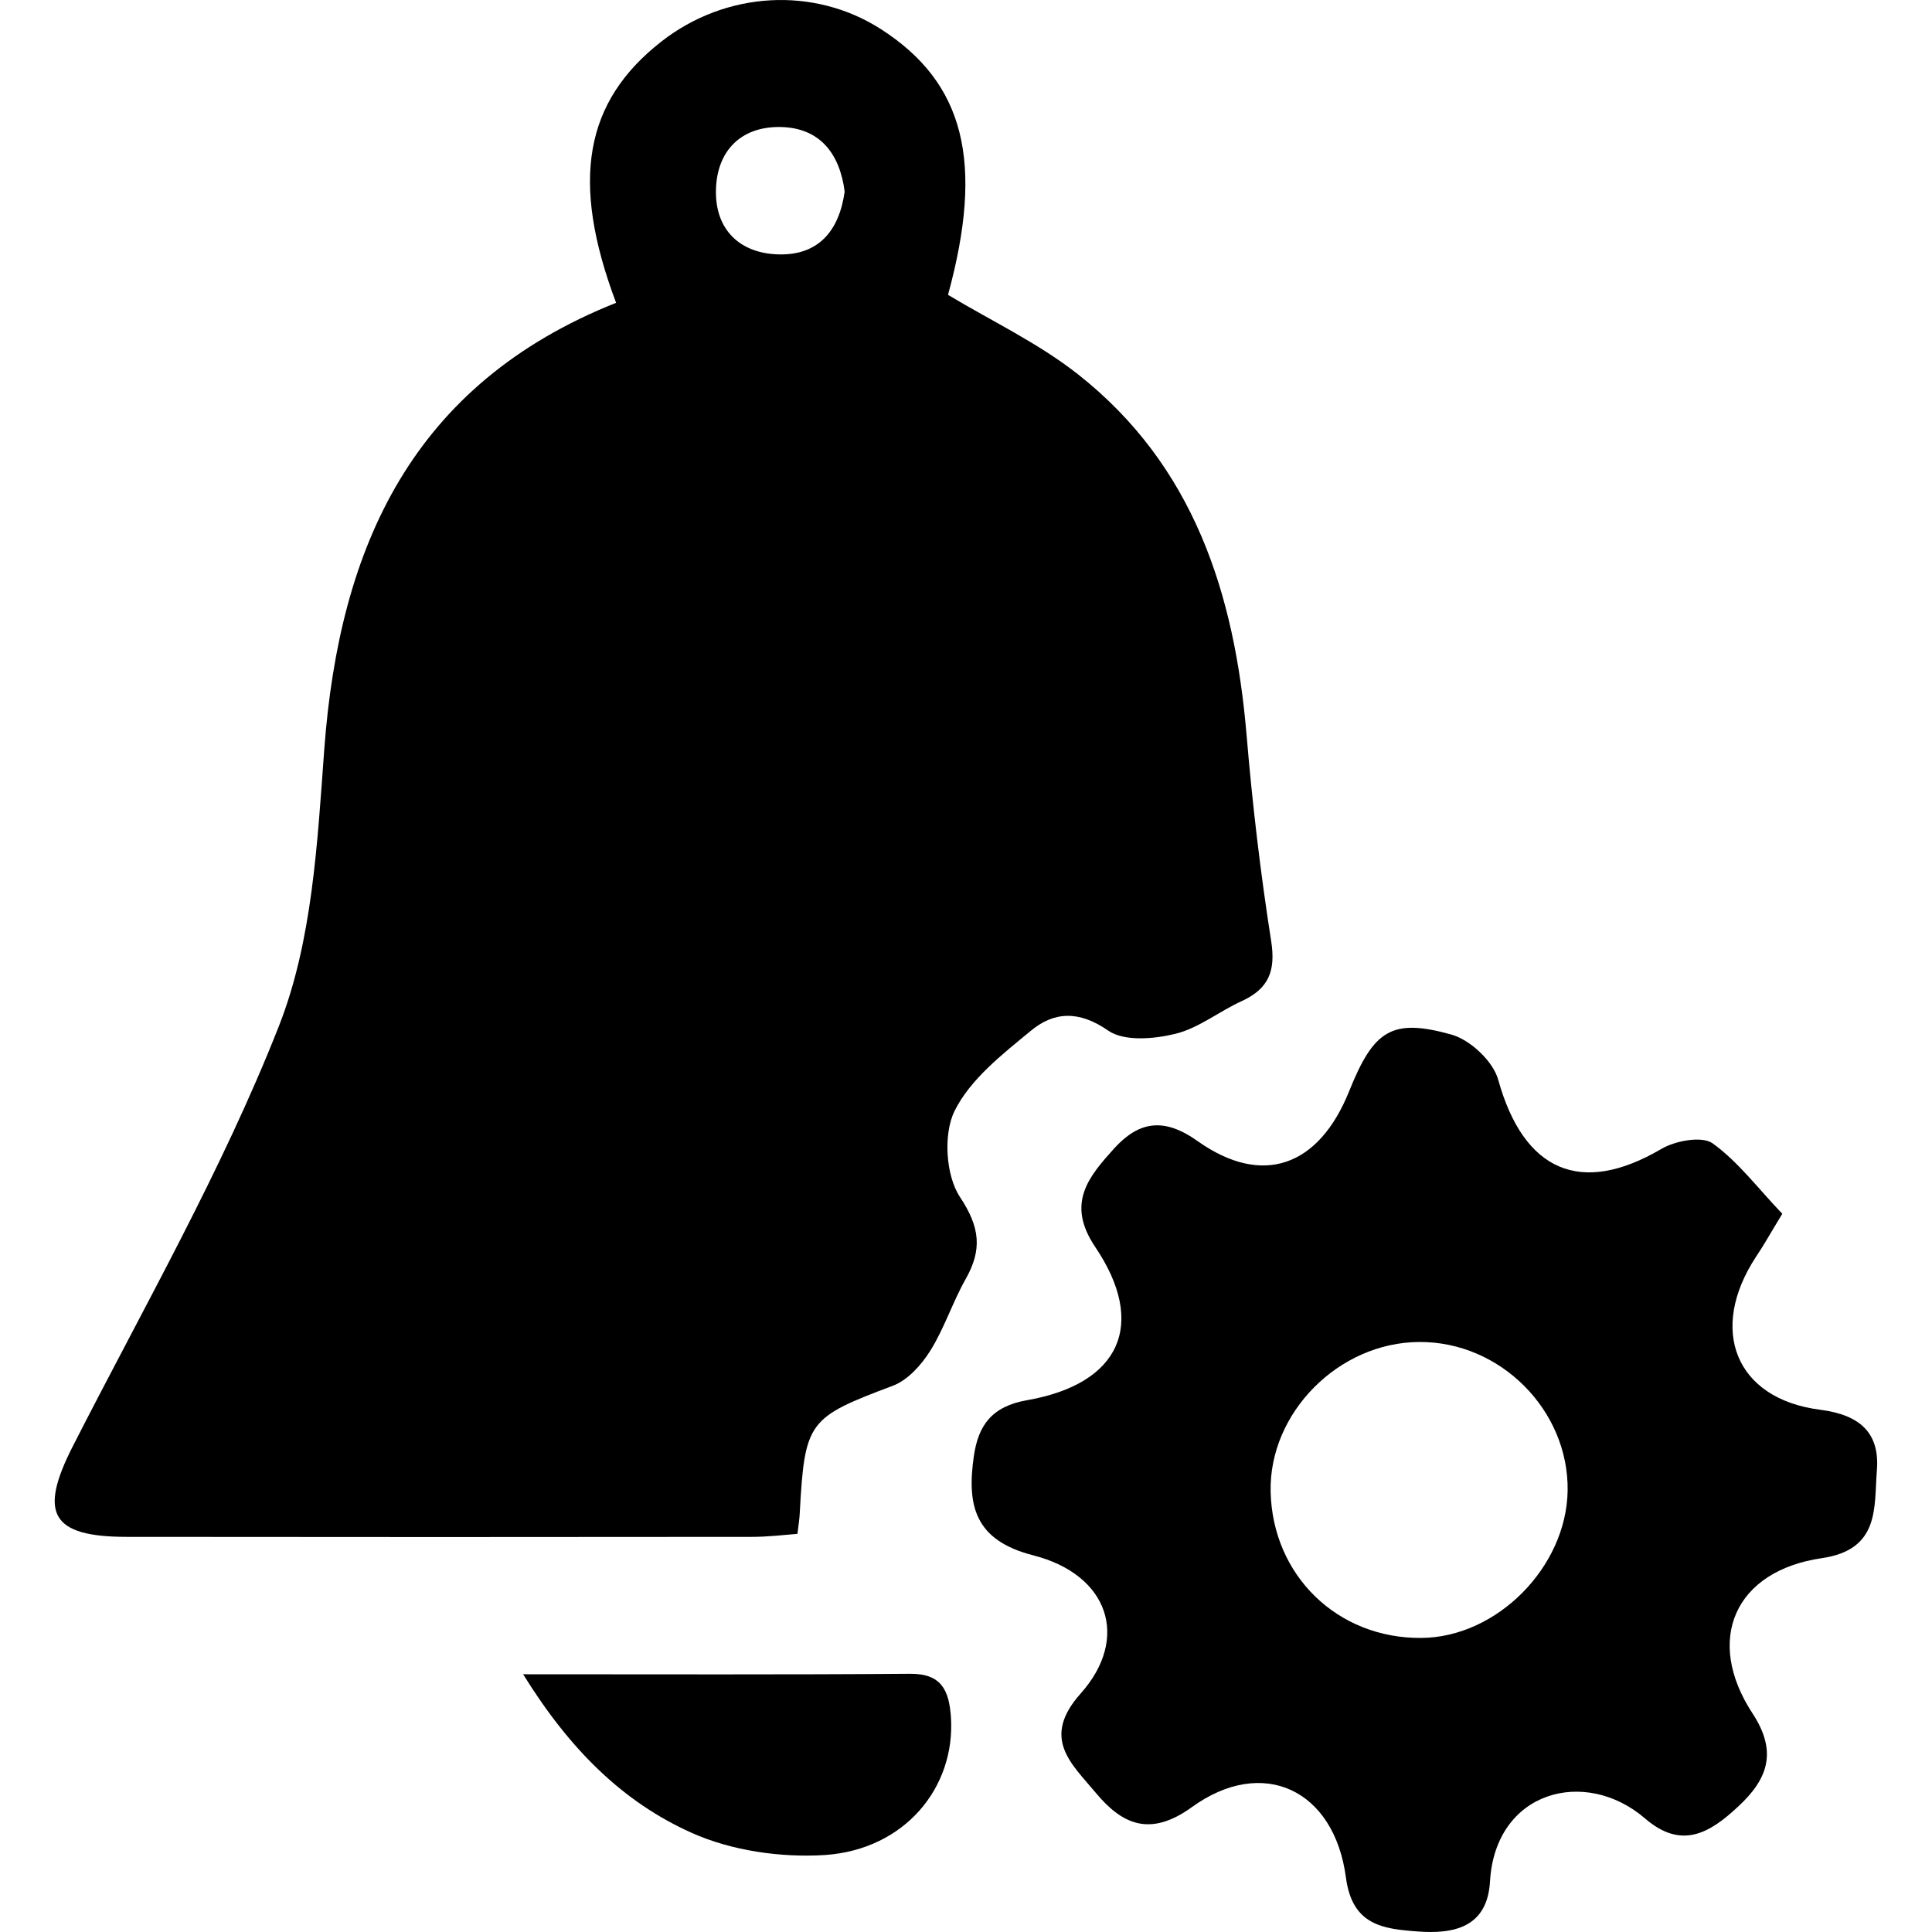 <?xml version="1.0" standalone="no"?><!DOCTYPE svg PUBLIC "-//W3C//DTD SVG 1.1//EN" "http://www.w3.org/Graphics/SVG/1.1/DTD/svg11.dtd"><svg t="1572846098905" class="icon" viewBox="0 0 1024 1024" version="1.1" xmlns="http://www.w3.org/2000/svg" p-id="9953" xmlns:xlink="http://www.w3.org/1999/xlink" width="128" height="128"><defs><style type="text/css"></style></defs><path d="M326.547 160.495C302.102 95.606 309.973 53.754 350.545 22.014c34.236-26.749 80.952-29.373 116.532-6.463 44.091 28.413 54.65 70.265 35.388 140.722C525.439 170.094 550.268 181.805 571.258 198.316c61.498 48.379 83.127 116.34 89.463 191.34 3.072 36.54 7.359 73.08 13.055 109.301 2.432 15.742-1.408 25.085-15.55 31.613-12.031 5.439-22.91 14.399-35.388 17.406C611.574 550.727 595.831 552.071 587.384 546.248 571.898 535.497 558.651 536.073 546.236 546.44c-15.038 12.415-31.997 25.597-40.316 42.428C499.905 601.09 501.249 623.04 508.8 634.431c10.687 16.126 11.839 27.901 3.008 43.516C504.897 690.169 500.545 703.927 493.122 715.83c-4.672 7.487-11.903 15.614-19.838 18.622-44.859 16.894-46.779 18.622-49.403 67.641-0.128 2.752-0.576 5.631-1.216 10.879-7.807 0.64-15.934 1.6-24.062 1.6-110.389 0.128-220.841 0.128-331.23 0-40.316 0-46.971-12.351-28.797-47.995 37.564-73.72 79.032-145.969 109.237-222.697 17.79-45.179 20.414-97.334 24.062-146.801C179.874 289.314 218.718 203.435 326.547 160.495L326.547 160.495zM447.687 101.558c-2.56-20.094-13.119-33.853-33.98-34.236C392.716 66.937 379.918 79.992 379.47 100.662 378.958 121.587 392.012 134.322 412.682 134.834 433.736 135.41 444.807 122.355 447.687 101.558z" p-id="9954"></path><path d="M944.659 643.326c-6.335 10.367-9.855 16.766-13.887 22.718-25.469 38.652-11.071 75.384 33.917 81.144 21.566 2.752 31.741 12.607 30.077 32.381-1.536 19.262 1.792 41.724-29.053 46.267-46.395 6.719-62.394 43.388-36.796 82.36 13.311 20.35 8.063 34.748-7.615 49.275-14.974 14.015-29.949 23.102-49.339 6.399-31.741-27.389-79.416-14.718-82.232 33.341-1.408 24.254-19.006 28.029-38.524 26.493-18.174-1.344-34.492-3.264-37.82-28.477-6.207-46.971-44.283-64.505-81.72-37.372-22.014 15.87-36.796 9.279-50.875-7.615-12.735-15.358-29.309-28.861-7.935-52.731 26.109-29.373 14.654-62.97-25.213-73.144-31.357-7.999-35.196-26.749-31.485-52.603 2.368-16.254 9.471-26.365 28.221-29.629 49.403-8.639 63.737-40.38 36.028-81.336-15.486-23.102-3.328-37.116 10.047-52.027C603.511 594.435 616.693 591.939 634.739 604.802c34.428 24.381 64.249 13.503 80.312-26.365 12.991-32.381 22.526-38.972 54.266-30.077 9.983 2.816 22.078 14.143 24.765 23.934 13.503 48.507 43.771 61.754 86.455 36.668 7.423-4.352 21.438-6.975 27.133-3.008C921.366 615.809 932.053 630.207 944.659 643.326L944.659 643.326zM753.319 868.135c39.996-0.256 76.92-37.5 77.56-78.008 0.64-42.748-35.836-79.224-78.776-78.84-42.62 0.256-79.48 37.5-78.648 79.224C674.415 835.05 708.908 868.519 753.319 868.135z" p-id="9955"></path><path d="M277.272 887.397c73.144 0 139.122 0.256 205.099-0.256C499.009 887.013 502.977 895.908 504.001 909.922c2.56 37.372-24.445 70.393-66.745 73.272-23.358 1.472-49.467-2.24-70.713-11.775C330.259 955.166 302.038 927.392 277.272 887.397z" p-id="9956"></path></svg>